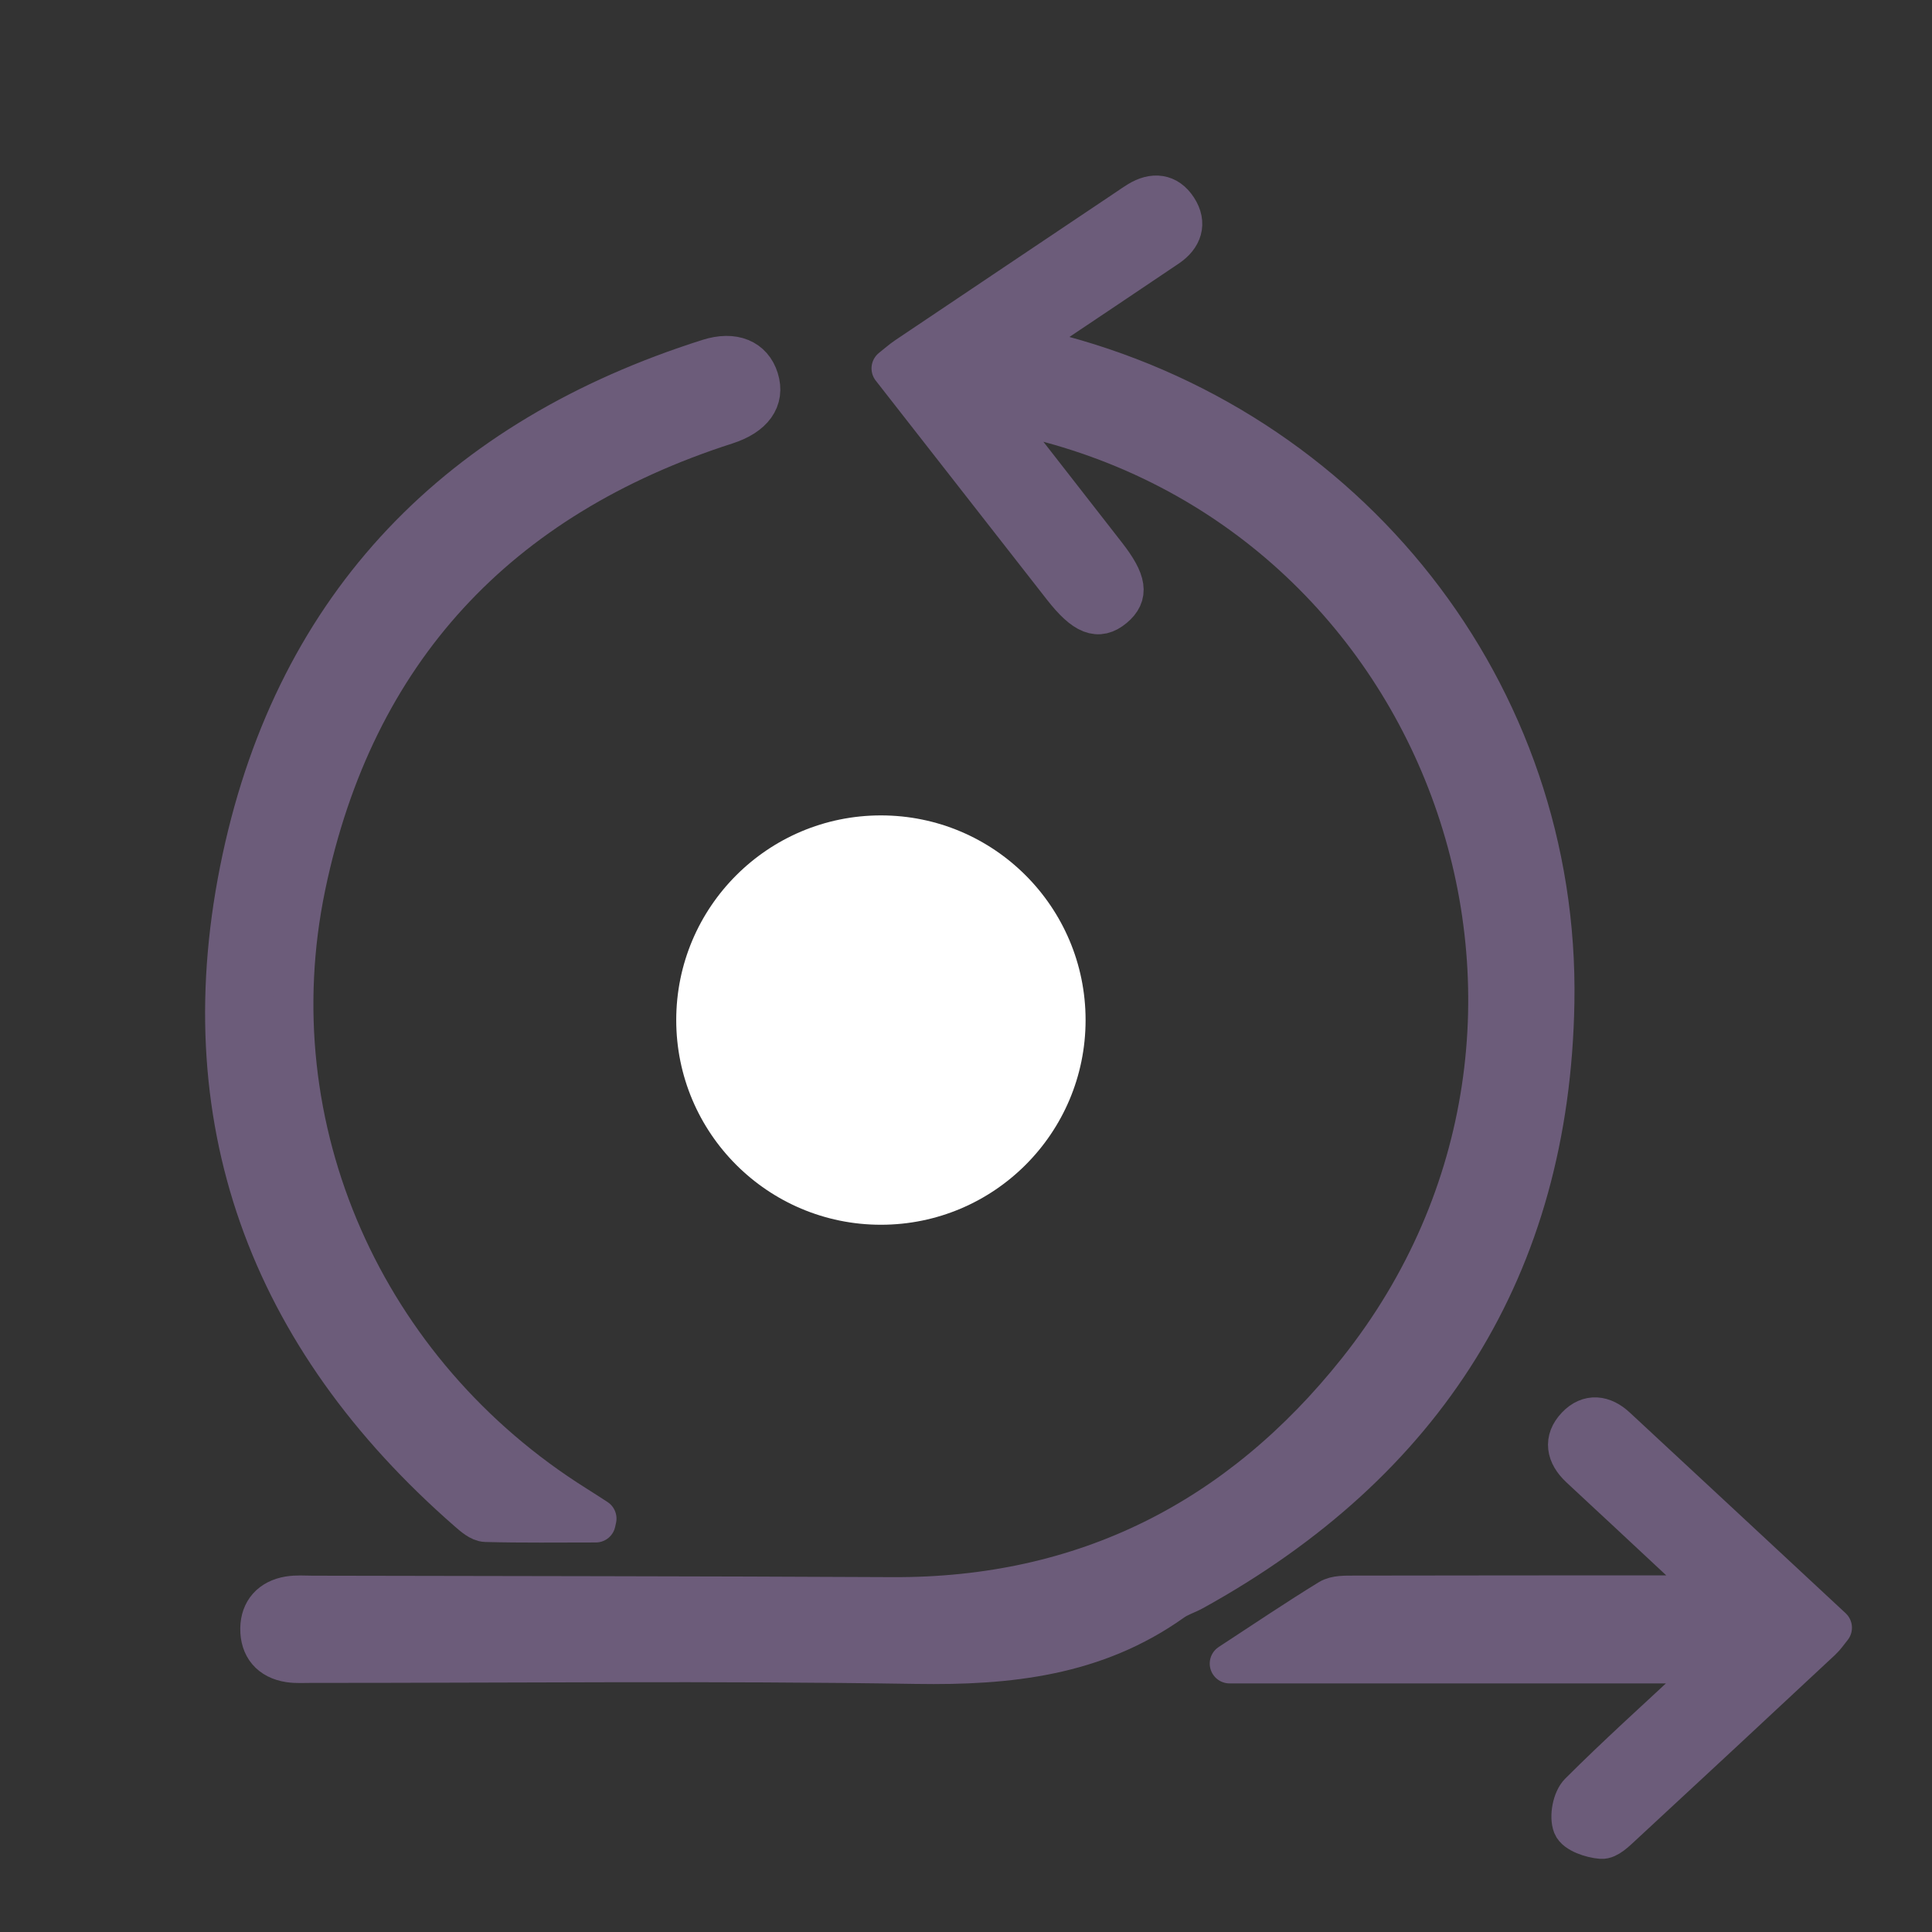 <?xml version="1.0" encoding="utf-8"?>
<!-- Generator: Adobe Illustrator 24.3.0, SVG Export Plug-In . SVG Version: 6.00 Build 0)  -->
<svg version="1.1" id="Capa_1" xmlns="http://www.w3.org/2000/svg" xmlns:xlink="http://www.w3.org/1999/xlink" x="0px" y="0px"
	 viewBox="0 0 438.55 438.55" style="enable-background:new 0 0 438.55 438.55;" xml:space="preserve">
<rect x="0" y="0" width="438.55" height="438.55" fill="#333333" stroke="none"/>
<style type="text/css">
	.st0{fill:#6C5C7A;stroke:#6C5C7A;stroke-width:9;stroke-linecap:round;stroke-linejoin:round;stroke-miterlimit:10;}
	.st1{fill:#FFFFFF;}
</style>
<g>
	<path class="st0" d="M225.73,93.34c8.93,11.45,17.16,22,25.38,32.56c4.73,6.07,5.18,9.19,1.76,12.05
		c-3.55,2.96-6.72,1.73-11.66-4.58c-12.89-16.48-25.78-32.98-38.88-49.75c1.28-1.01,2.29-1.92,3.42-2.68
		c16.78-11.28,33.58-22.53,50.37-33.79c0.74-0.5,1.47-1.02,2.24-1.48c3.44-2.11,6.68-1.79,8.89,1.62c2.22,3.42,1.13,6.55-2.17,8.79
		c-9.04,6.12-18.13,12.16-27.19,18.25c-1.62,1.09-3.2,2.23-5.62,3.92c2.24,0.65,3.79,1.16,5.36,1.55
		c68.45,16.89,116.48,77.4,115.25,147.78c-1.05,60.03-29.4,104.45-81.9,133.48c-1.56,0.86-3.34,1.39-4.78,2.42
		c-17.53,12.5-37.26,14.59-58.2,14.26c-45.82-0.73-91.65-0.22-137.48-0.23c-1.61,0-3.25,0.11-4.83-0.12
		c-4.39-0.65-6.71-3.51-6.65-7.74c0.05-4.01,2.44-6.67,6.52-7.35c1.75-0.29,3.57-0.14,5.36-0.13c43.86,0.1,87.72,0.1,131.58,0.33
		c43.71,0.23,78.82-17.73,105.62-51.39c62.58-78.58,21-195.55-76.68-216.77C229.92,93.99,228.39,93.79,225.73,93.34z"/>
	<path class="st0" d="M135.24,345.63c-8.33,0-16.65,0.11-24.97-0.11c-1.37-0.04-2.86-1.36-4.03-2.38
		c-45.45-39.63-63.94-89.49-51.3-148.32c12.45-57.95,49.3-95.45,105.85-113.37c5.8-1.84,10.04,0.03,11.45,4.55
		c1.47,4.69-1.26,8.41-7.37,10.38c-51.8,16.66-84.37,51.49-95.45,104.69c-11.5,55.17,13.38,110.52,61.25,140.58
		c1.6,1,3.18,2.04,4.77,3.06C135.37,345,135.31,345.32,135.24,345.63z"/>
	<path class="st0" d="M389.66,362.11c-7.65-7.13-14.25-13.3-20.86-19.46c-3.4-3.17-6.83-6.32-10.22-9.51
		c-3.07-2.89-3.78-6.26-0.76-9.42c2.82-2.95,6.13-2.51,9.05,0.2c16.26,15.09,32.5,30.2,49.01,45.56c-0.87,1.06-1.52,2.07-2.38,2.86
		c-15.05,14.04-30.11,28.07-45.22,42.04c-1.41,1.3-3.27,3.19-4.78,3.07c-2.34-0.18-5.84-1.36-6.51-3.04
		c-0.81-2.05-0.08-5.94,1.5-7.51c8.73-8.72,17.92-16.98,26.95-25.4c1.03-0.96,2.05-1.93,4.13-3.88c-37.26,0-73.29,0-110.47,0
		c8.3-5.42,15.35-10.19,22.6-14.63c1.51-0.92,3.77-0.83,5.68-0.84c25.06-0.06,50.11-0.04,75.17-0.05
		C384.43,362.11,386.32,362.11,389.66,362.11z"/>
</g>
<circle class="st1" cx="199.96" cy="231.55" r="46.46"/>
</svg>
